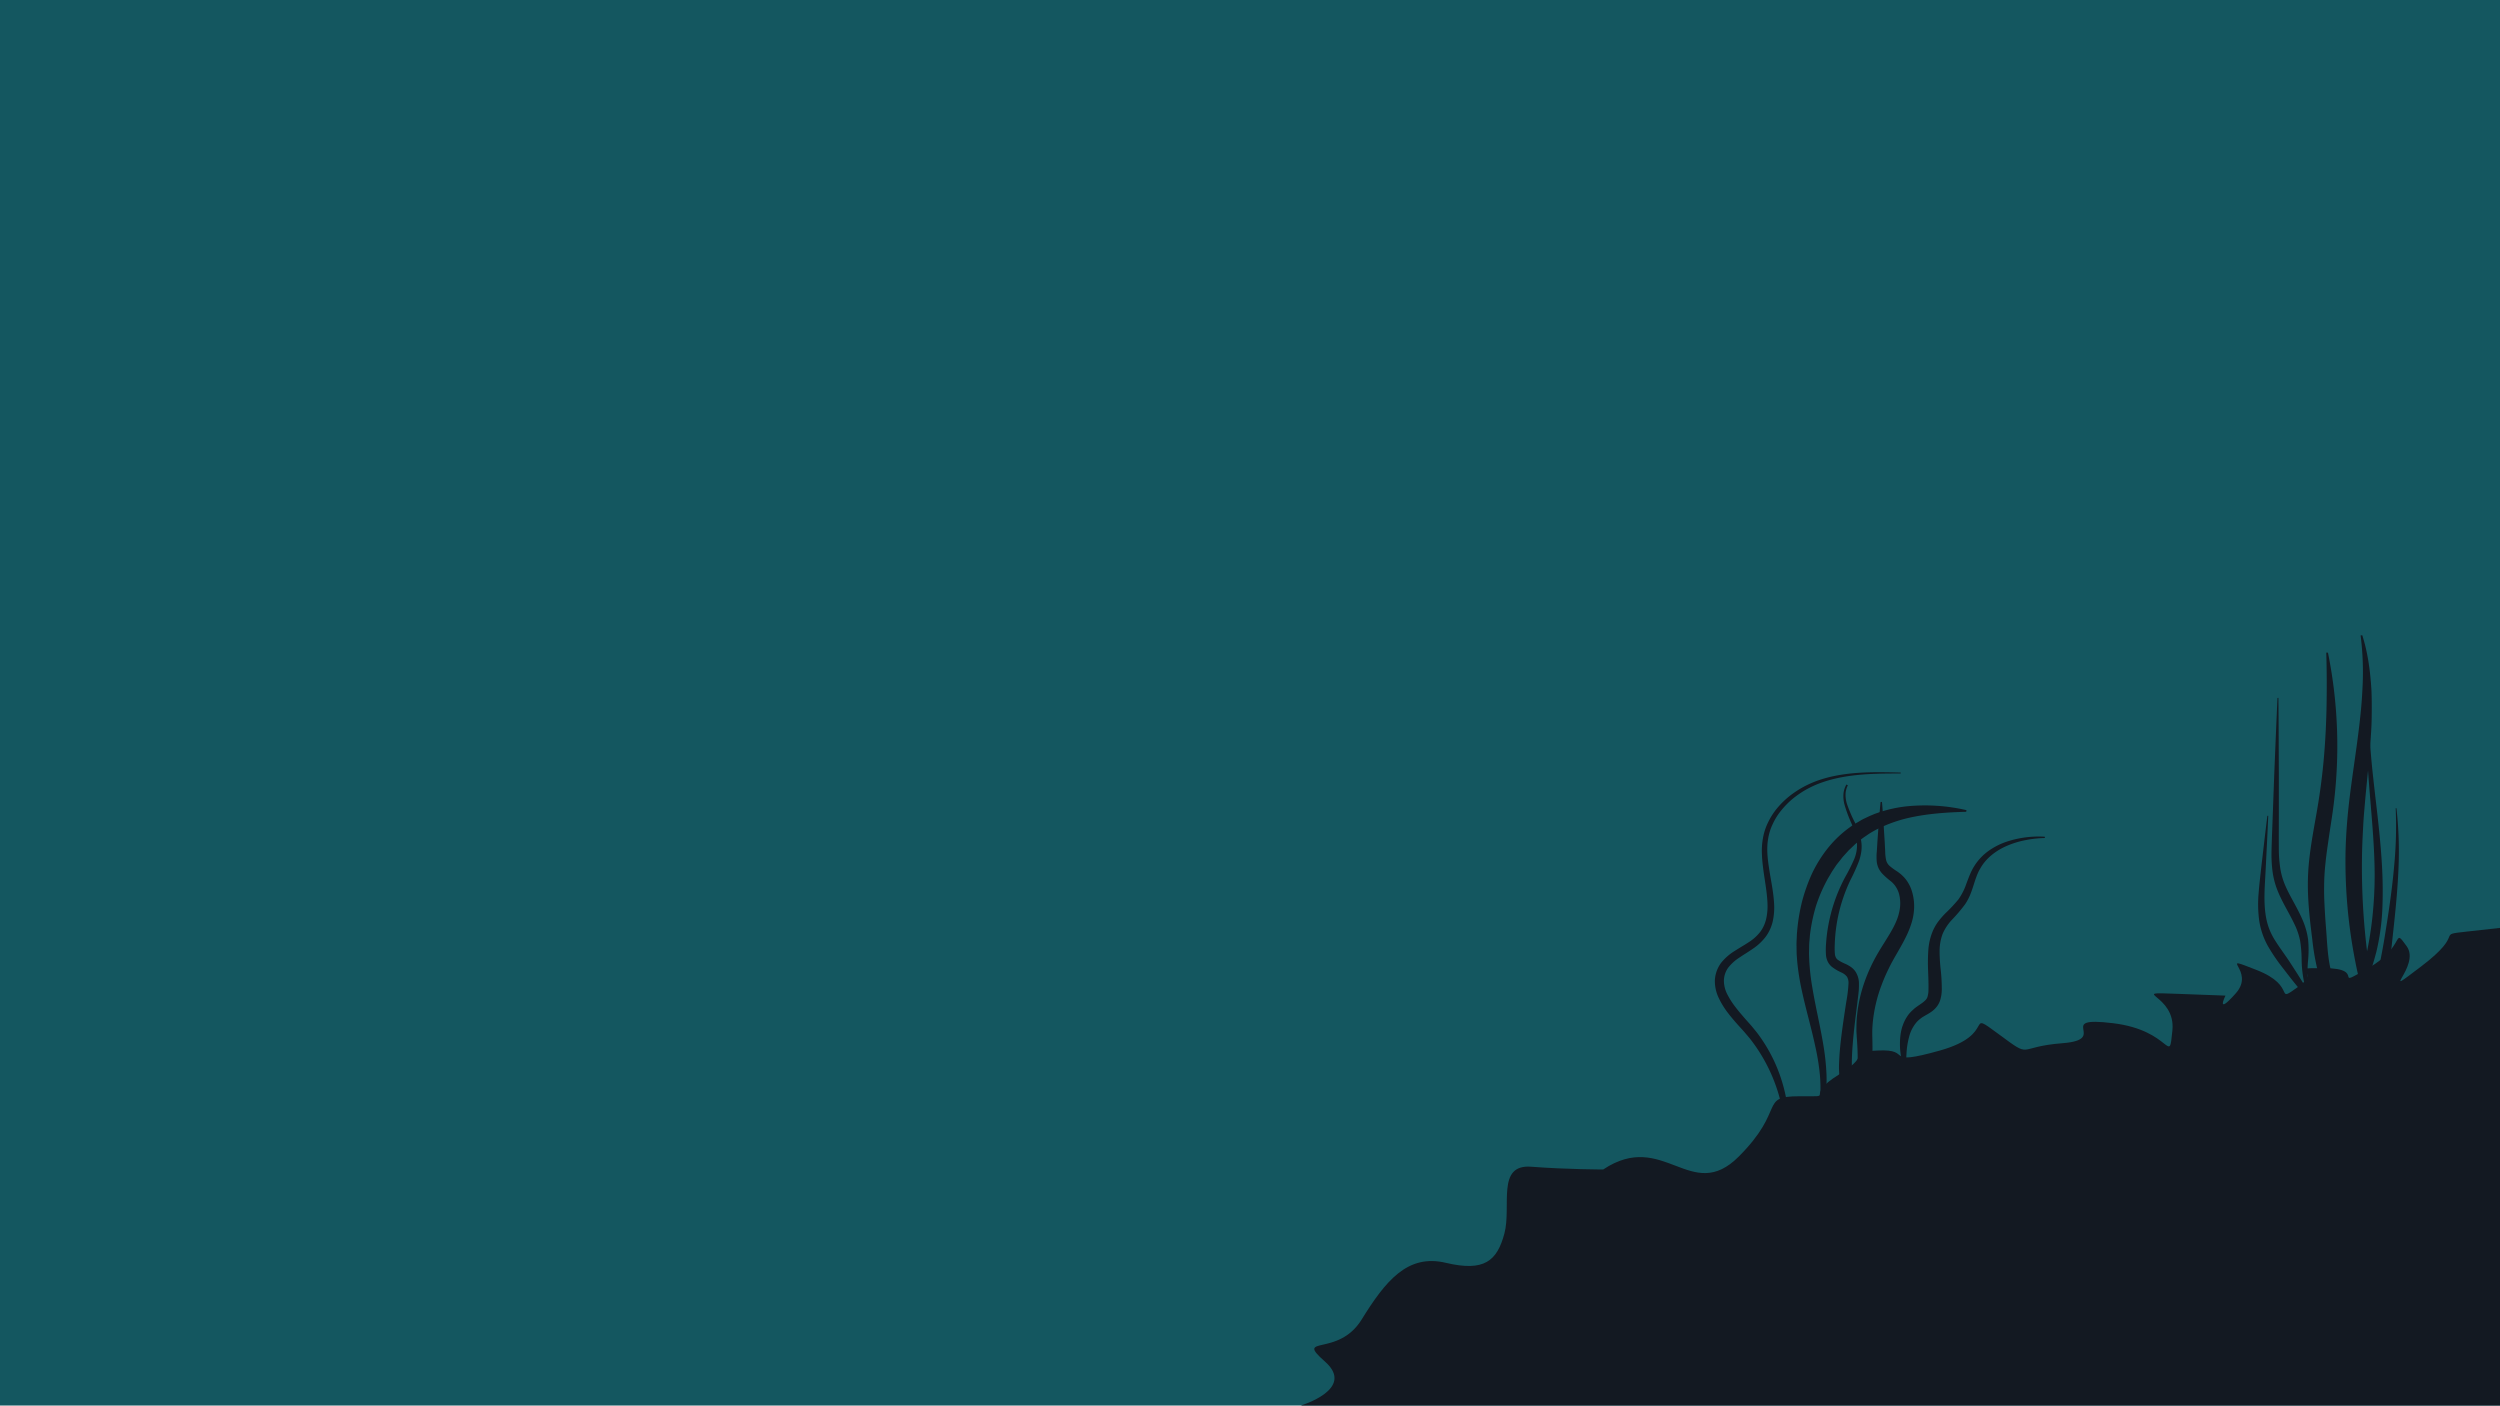<svg id="bg" xmlns="http://www.w3.org/2000/svg" xmlns:xlink="http://www.w3.org/1999/xlink" viewBox="0 0 1366 768"><defs><style>.cls-1{fill:url(#linear-gradient);}.cls-2{fill:#131922;}</style><linearGradient id="linear-gradient" x1="683" y1="43.36" x2="683" y2="811.36" gradientTransform="translate(0 -43.36)" gradientUnits="userSpaceOnUse"><stop offset="0" stop-color="#145760"/><stop offset="1" stop-color="#145760"/></linearGradient></defs><title>projects_aboutPage_copy</title><rect id="sea" class="cls-1" width="1366" height="768"/><path class="cls-2" d="M1239.37,445.77c-.38,9.45-.9,18.89-1.35,28.34s-1.47,18.92.28,27.83a35.65,35.65,0,0,0,1.92,6.41,38,38,0,0,0,3.13,5.9c2.41,3.81,5.26,7.56,7.86,11.53l3.87,6c1.25,2,2.53,4,3.74,6,2.45,4.06,4.83,8.17,7,12.44l-.4.28c-3.33-3.43-6.43-7-9.45-10.68-1.53-1.81-3-3.68-4.47-5.52l-4.34-5.61a99,99,0,0,1-8.06-11.92,41,41,0,0,1-4.72-14.14,66.85,66.85,0,0,1-.27-14.54c.35-4.79.94-9.47,1.44-14.17,1.12-9.39,2.16-18.79,3.34-28.18Z"/><path class="cls-2" d="M1309.42,441.58a210.05,210.05,0,0,1,1.16,31.83c-.4,10.62-1.38,21.22-2.51,31.76l-1.7,15.83a99,99,0,0,1-3,15.85,57.59,57.59,0,0,1-6.53,15,32.81,32.81,0,0,1-11.69,11.26l-.29-.4a42.27,42.27,0,0,0,8.9-12.57,58.19,58.19,0,0,0,2.76-7.14c.42-1.2.73-2.45,1.1-3.68s.64-2.48.91-3.75c1.13-5,2-10.14,3-15.32s1.8-10.42,2.63-15.63c1.63-10.44,3.09-20.89,4-31.4a225.56,225.56,0,0,0,.84-31.63Z"/><path class="cls-2" d="M1244.93,381.32c.15,13.92.15,27.84.23,41.77V444c0,6.94-.06,14,0,20.83a71,71,0,0,0,.86,10.09,38.57,38.57,0,0,0,2.86,9.42c2.68,6.08,6.54,11.88,9.36,18.58a39.81,39.81,0,0,1,2.93,10.65,61.26,61.26,0,0,1,0,10.76,76.79,76.79,0,0,0-.3,10.24,19.37,19.37,0,0,0,2.88,9.56l-.38.32a18.55,18.55,0,0,1-4.76-9.57,63,63,0,0,1-1-10.61,69.5,69.5,0,0,0-.8-10.07,36.05,36.05,0,0,0-3.14-9.26c-2.8-6-6.7-11.91-9.36-18.71a43.85,43.85,0,0,1-2.67-10.66,74.54,74.54,0,0,1-.47-10.72c.16-7.05.48-13.94.72-20.91l.76-20.87c.59-13.91,1.12-27.82,1.77-41.73Z"/><path class="cls-2" d="M1294.88,375.86c-1.14,16,0,32,1.71,47.93s3.9,31.84,4.85,48a240,240,0,0,1,.3,24.3,124.88,124.88,0,0,1-3.35,24.21c-.55,2-1.08,4-1.66,5.91s-1.23,3.91-2,5.82a92.77,92.77,0,0,1-5.07,11.17l-1.48,2.69c-.49.89-1.07,1.74-1.61,2.6l-1.66,2.57c-.58.84-1.16,1.67-1.77,2.48-2.42,3.26-5,6.36-7.5,9.48l-.42-.28c1.92-3.55,4.06-7,6-10.44.49-.87,1-1.73,1.44-2.6L1284,547c.42-.9.91-1.75,1.31-2.66l1.18-2.71a109.44,109.44,0,0,0,4.06-11.07c.6-1.87,1.07-3.78,1.62-5.67s.89-3.83,1.32-5.74a195.22,195.22,0,0,0,3.29-23.42,209.86,209.86,0,0,0,.64-23.81C1297,456,1295.26,440,1294.1,424s-1.66-32.21.28-48.2Z"/><path class="cls-2" d="M1074.33,443.57c-10.54.27-20.95,1-30.87,3.19a76.4,76.4,0,0,0-14.25,4.65l-1.69.75-1.65.82c-1.11.53-2.17,1.15-3.23,1.76a35.57,35.57,0,0,0-3.06,2,28.89,28.89,0,0,0-2.94,2.13l-2.84,2.27-2.64,2.52c-.43.43-.91.8-1.3,1.27l-1.23,1.35-1.23,1.35-.61.68-.56.73c-.74,1-1.51,1.92-2.27,2.87s-1.38,2-2.08,3l-1,1.52-.93,1.6c-.61,1.07-1.29,2.1-1.84,3.21A84.35,84.35,0,0,0,992.26,495a94.67,94.67,0,0,0-3.16,14.75c-.2,1.25-.23,2.52-.36,3.77s-.22,2.52-.22,3.79l-.08,3.79.14,3.79a124.72,124.72,0,0,0,1.78,15.27c1.7,10.22,4.22,20.46,5.94,30.95A129.73,129.73,0,0,1,998,587.06a85.77,85.77,0,0,1-.94,16,58.91,58.91,0,0,1-4.48,15.38,45.22,45.22,0,0,1-9,13.13l-.66-.62a43.8,43.8,0,0,0,7.91-13.25,56.46,56.46,0,0,0,3.49-15,83,83,0,0,0,.06-15.44,123.33,123.33,0,0,0-2.46-15.3c-2.15-10.17-5.14-20.23-7.39-30.65A131.07,131.07,0,0,1,982,525.39l-.31-4.08-.06-4.08c-.06-1.36,0-2.72.08-4.09s.07-2.72.23-4.08a102.49,102.49,0,0,1,2.63-16.19,95.79,95.79,0,0,1,5.53-15.59A71,71,0,0,1,999,463.1a61,61,0,0,1,12.35-11.5,33.19,33.19,0,0,1,3.58-2.26c1.23-.7,2.4-1.49,3.69-2.07s2.51-1.25,3.82-1.76l1.93-.82,2-.69a72,72,0,0,1,16.12-3.49,100.79,100.79,0,0,1,32,2.16Z"/><path class="cls-2" d="M1028.31,438.14c.64,7.21,1,14.41,1.48,21.61l.28,5.41a23.6,23.6,0,0,0,.53,4.86,6.18,6.18,0,0,0,2,3.21,35.19,35.19,0,0,0,4,2.91A27.52,27.52,0,0,1,1039,478l1.18,1.15c.38.39.73.82,1.08,1.24a20.3,20.3,0,0,1,3.12,5.69,28,28,0,0,1,1.32,12.35,31.69,31.69,0,0,1-1.27,6,49.16,49.16,0,0,1-2.1,5.52c-1.59,3.55-3.46,6.81-5.25,9.94s-3.54,6.08-5,9.17a91.62,91.62,0,0,0-4.07,9.4,79.38,79.38,0,0,0-4.68,19.74c-.17,1.68-.27,3.36-.32,5,0,.73,0,1.58,0,2.49l.07,2.72c.08,3.67.08,7.38-.14,11.15-.12,1.89-.29,3.8-.59,5.75a27.13,27.13,0,0,1-1.6,6.11,15.38,15.38,0,0,1-.79,1.65,11.16,11.16,0,0,1-1.27,1.75l-.39.42a5.19,5.19,0,0,1-.49.43,6.09,6.09,0,0,1-1.1.76,7,7,0,0,1-1.32.57,10.13,10.13,0,0,1-1.41.3c-.45,0-.91,0-1.36,0a10.66,10.66,0,0,1-1.2-.22c-.2,0-.4-.09-.58-.15l-.49-.19c-.33-.13-.63-.25-1-.41a6.17,6.17,0,0,1-2.35-2.12,8.48,8.48,0,0,1-1-2,16.36,16.36,0,0,1-.81-3.33c-.15-1-.24-2-.29-3-.11-2-.09-3.84,0-5.71.14-3.74.47-7.39.87-11,.81-7.26,1.92-14.42,3-21.53a78.38,78.38,0,0,0,1.25-10.26,6.72,6.72,0,0,0-.81-3.66,8,8,0,0,0-3.19-2.41,25.24,25.24,0,0,1-5.15-3.09,8.86,8.86,0,0,1-2.26-2.94,10.41,10.41,0,0,1-.89-3.39,39.39,39.39,0,0,1,0-5.78c.12-1.85.28-3.69.51-5.52a90.62,90.62,0,0,1,5.39-21.38,92.31,92.31,0,0,1,4.6-10,99.47,99.47,0,0,0,4.79-9.5,19.77,19.77,0,0,0,1.57-9.93,39.28,39.28,0,0,0-3-10,74.72,74.72,0,0,1-3.77-10.24,17.74,17.74,0,0,1-.56-5.54,12.38,12.38,0,0,1,1.63-5.34l.79.43a11.38,11.38,0,0,0-1.27,5,16.64,16.64,0,0,0,.76,5.12,75.45,75.45,0,0,0,4.16,9.84,40.41,40.41,0,0,1,3.63,10.45,19.71,19.71,0,0,1,.08,5.74,27.67,27.67,0,0,1-1.37,5.5,102.18,102.18,0,0,1-4.53,10,90.48,90.48,0,0,0-4,9.79,87.38,87.38,0,0,0-4.33,20.61c-.16,1.75-.25,3.5-.3,5.25a36.75,36.75,0,0,0,.1,5,5.48,5.48,0,0,0,.53,1.8,3.68,3.68,0,0,0,1.07,1.26,22.15,22.15,0,0,0,4.21,2.24,20.93,20.93,0,0,1,2.71,1.51,10.39,10.39,0,0,1,2.61,2.53,12,12,0,0,1,2,6.61c0,1,0,2-.06,3,0,.45-.06,1-.1,1.43l-.14,1.4-.65,5.42c-.91,7.14-1.81,14.24-2.4,21.32-.29,3.54-.51,7.07-.54,10.54,0,1.73,0,3.44.16,5.08.07.82.16,1.62.29,2.36a9.21,9.21,0,0,0,.51,1.89,1.35,1.35,0,0,0,.22.42,1.06,1.06,0,0,0-.39-.3,2.26,2.26,0,0,0,.61.16c-.14,0-.3.12-.12-.09a3.59,3.59,0,0,0,.29-.45c.1-.27.24-.47.34-.8a20.78,20.78,0,0,0,.93-4.37c.19-1.61.29-3.3.33-5,.07-3.42-.09-6.91-.32-10.44l-.19-2.67c0-.89-.14-1.84-.15-2.91,0-1.91,0-3.83.11-5.74a78.67,78.67,0,0,1,4.77-22.29,92.21,92.21,0,0,1,4.58-10.37c1.74-3.35,3.72-6.58,5.62-9.61s3.78-6,5.27-8.92a40.62,40.62,0,0,0,2-4.48,28,28,0,0,0,1.22-4.5,20.37,20.37,0,0,0-.29-9,14,14,0,0,0-1.76-3.89,13.39,13.39,0,0,0-3-3.24,39.52,39.52,0,0,1-4.38-3.92,12.3,12.3,0,0,1-2-2.9,11.71,11.71,0,0,1-1-3.34,29.16,29.16,0,0,1,0-5.9l.33-5.4c.51-7.2,1-14.4,1.73-21.59Z"/><path class="cls-2" d="M876,639c33-22,48,19,74-7s11-33,33-33,1,1,22-12,1-12,21-13,2,9,34,0,13-23,32-9,9,7,35,5-5-14.86,27.52-10.93S1185,583,1187,563s-25-21,2-20l27,1s-5.71,11.48,5.64-1.26S1210,521,1233,530s9,19,23,9-10-10,14-10,3,12,24,0,13-23,21-12-17,30,8,11,7-17,25-19l18-2V768H710.68S741,759,724,744s7-2,20-23,25-36,46-31,28-1,32-16-4.58-38,14.71-36.5S876,639,876,639Z"/><path class="cls-2" d="M1040.88,586.67a67.85,67.85,0,0,1-2.33-10.45,40,40,0,0,1-.08-11,28.05,28.05,0,0,1,.55-2.82c.12-.48.24-1,.39-1.41l.51-1.4a23.1,23.1,0,0,1,1.26-2.73c.23-.45.53-.87.8-1.3a12,12,0,0,1,.88-1.27A16.8,16.8,0,0,1,1045,552l1.15-1.05c.41-.32.82-.63,1.21-.91,1.59-1.12,3-2,4-2.89a7,7,0,0,0,1.21-1.25,4.52,4.52,0,0,0,.65-1.34,14.37,14.37,0,0,0,.5-4.07c.07-3.28-.09-6.69-.21-10.21a101.79,101.79,0,0,1,.11-10.88,33,33,0,0,1,2.67-11.18c.43-.89.88-1.77,1.38-2.62a27.38,27.38,0,0,1,1.64-2.4A45.82,45.82,0,0,1,1063,499a85.09,85.09,0,0,0,7-7.46,33.22,33.22,0,0,0,4.46-8.8c1.25-3.23,2.44-6.74,4.52-9.88a29.34,29.34,0,0,1,7.66-8,37.81,37.81,0,0,1,9.66-4.92,55.42,55.42,0,0,1,21-2.75v.7a60.81,60.81,0,0,0-10.36,1.12,49.8,49.8,0,0,0-9.88,2.95c-6.29,2.62-11.92,6.9-15.09,12.67-1.68,2.8-2.63,6-3.73,9.41-.54,1.68-1.12,3.4-1.84,5.11a28.86,28.86,0,0,1-2.71,5,87.71,87.71,0,0,1-7,8.26,26.58,26.58,0,0,0-5.27,7.95,27.36,27.36,0,0,0-1.63,9.29,93.36,93.36,0,0,0,.61,10.13,96.85,96.85,0,0,1,.59,10.81,20,20,0,0,1-1,6.29,11.69,11.69,0,0,1-1.83,3.28,13.64,13.64,0,0,1-2.52,2.43c-1.75,1.28-3.39,2.08-4.73,2.9-.33.2-.65.4-.94.6l-.84.66a14.55,14.55,0,0,0-1.6,1.44,19.47,19.47,0,0,0-4.3,8,44.12,44.12,0,0,0-1.54,9.9c-.23,3.43-.18,6.92-.18,10.46Z"/><path class="cls-2" d="M975,633.11a90.55,90.55,0,0,0-19.08-65.92l-2.81-3.31-3-3.32c-2-2.23-4-4.54-5.89-7a44.06,44.06,0,0,1-5-8.06,21.4,21.4,0,0,1-2.22-9.79,17.51,17.51,0,0,1,3.45-9.66,29.18,29.18,0,0,1,7.3-6.4c2.6-1.68,5.2-3.14,7.6-4.73a24.67,24.67,0,0,0,6.21-5.45,17.08,17.08,0,0,0,2.11-3.44,19,19,0,0,0,1.35-3.86,32,32,0,0,0,.74-8.4c-.2-5.78-1.32-11.64-2.15-17.6-.4-3-.77-6-.88-9.08a39.46,39.46,0,0,1,.57-9.25,32.27,32.27,0,0,1,2.94-8.84,37.91,37.91,0,0,1,5.07-7.73,47.51,47.51,0,0,1,6.61-6.39,55.89,55.89,0,0,1,7.64-5,58.23,58.23,0,0,1,8.35-3.63,70.7,70.7,0,0,1,8.76-2.33c11.87-2.38,23.95-2.09,35.87-1.79v.5c-11.92,0-24,.09-35.54,2.75a69,69,0,0,0-8.49,2.52,55.57,55.57,0,0,0-8,3.73,54.34,54.34,0,0,0-7.19,5,45.37,45.37,0,0,0-6.09,6.23,34.41,34.41,0,0,0-4.58,7.32,29.08,29.08,0,0,0-2.54,8.16c-1,5.64-.22,11.53.7,17.36s2.2,11.74,2.55,17.93a35.3,35.3,0,0,1-.65,9.41,22.66,22.66,0,0,1-1.5,4.62,21.19,21.19,0,0,1-2.48,4.24,29.22,29.22,0,0,1-7,6.52c-2.54,1.77-5.13,3.29-7.51,4.93a24.07,24.07,0,0,0-6,5.49,12.54,12.54,0,0,0-2.28,7,16.46,16.46,0,0,0,1.87,7.48,42.52,42.52,0,0,0,4.54,7.07c1.74,2.29,3.67,4.5,5.62,6.74l3,3.38,2.93,3.58a85.89,85.89,0,0,1,9.52,15.74,86.81,86.81,0,0,1,5.92,17.32,84.86,84.86,0,0,1,2.12,18.07,79,79,0,0,1-1.92,18Z"/><path class="cls-2" d="M1272,356.62a257.22,257.22,0,0,1,2.6,86.84c-.66,4.8-1.45,9.49-2.11,14.13s-1.37,9.2-1.81,13.7a120.79,120.79,0,0,0-.78,13.39c-.07,4.48.16,9,.42,13.65s.69,9.29,1,14,.67,9.3,1.38,13.52a45.82,45.82,0,0,0,1.4,6,27.92,27.92,0,0,0,2.3,5.32,22.13,22.13,0,0,0,1.6,2.39l2.34,2.86a22.63,22.63,0,0,1,2.52,3.86,12.6,12.6,0,0,1,1,2.64,9.24,9.24,0,0,1,.22,3.16,9.38,9.38,0,0,1-.84,3.05,11,11,0,0,1-1.48,2.27c-1,1.21-2,2-2.64,2.67a17,17,0,0,0-3.37,5,17.64,17.64,0,0,0-1.5,6.26,18.62,18.62,0,0,0,.77,6.77l-.8.41a19.83,19.83,0,0,1-1.47-14.27,19.07,19.07,0,0,1,3.19-6.6c.73-1,1.56-1.85,2.2-2.78a5.36,5.36,0,0,0,1.09-3,5.62,5.62,0,0,0-.87-3,15.53,15.53,0,0,0-2.08-2.71c-.79-.86-1.64-1.69-2.48-2.56a27.51,27.51,0,0,1-2.36-2.8,36.77,36.77,0,0,1-5.73-13.32,130.66,130.66,0,0,1-2.28-14.2c-.6-4.73-1.18-9.47-1.62-14.24s-.75-9.54-.79-14.34a125.42,125.42,0,0,1,.68-14.38c1-9.55,2.86-18.93,4.46-28.32s2.82-18.82,3.64-28.3,1.28-19,1.44-28.52.13-19.05-.17-28.58Z"/><path class="cls-2" d="M1290.74,347.1c3.09,9.56,4.37,19.67,5,29.74.24,5,.21,10.07.15,15.1s-.41,10-.78,15c-.72,9.93-1.82,19.71-2.7,29.37-.41,4.83-.88,9.62-1.13,14.4s-.52,9.56-.63,14.34a377.37,377.37,0,0,0,3.06,57.43l1,7.17,1.1,7.17c.39,2.41.77,4.76,1.21,7.26a65.85,65.85,0,0,1,1,7.86,30.52,30.52,0,0,1-.73,8.45,24.38,24.38,0,0,1-1.41,4c-.53,1.2-1.12,2.32-1.68,3.4a35.35,35.35,0,0,0-2.77,6.43,6.75,6.75,0,0,0-.28,3.09,4.54,4.54,0,0,0,1.65,2.67l-.43.79a5.71,5.71,0,0,1-2.64-2.92,8.11,8.11,0,0,1-.39-3.86,33.82,33.82,0,0,1,1.93-7.25,39.59,39.59,0,0,0,2-7,25.42,25.42,0,0,0-.11-7.18c-.7-4.79-2.23-9.5-3.37-14.31-.61-2.4-1.13-4.81-1.69-7.22s-1-4.83-1.48-7.26a282.39,282.39,0,0,1-5-59c.26-9.89,1.08-19.75,2.29-29.55s2.7-19.54,4-29.29,2.48-19.53,2.92-29.35a158.61,158.61,0,0,0-1-29.39Z"/></svg>